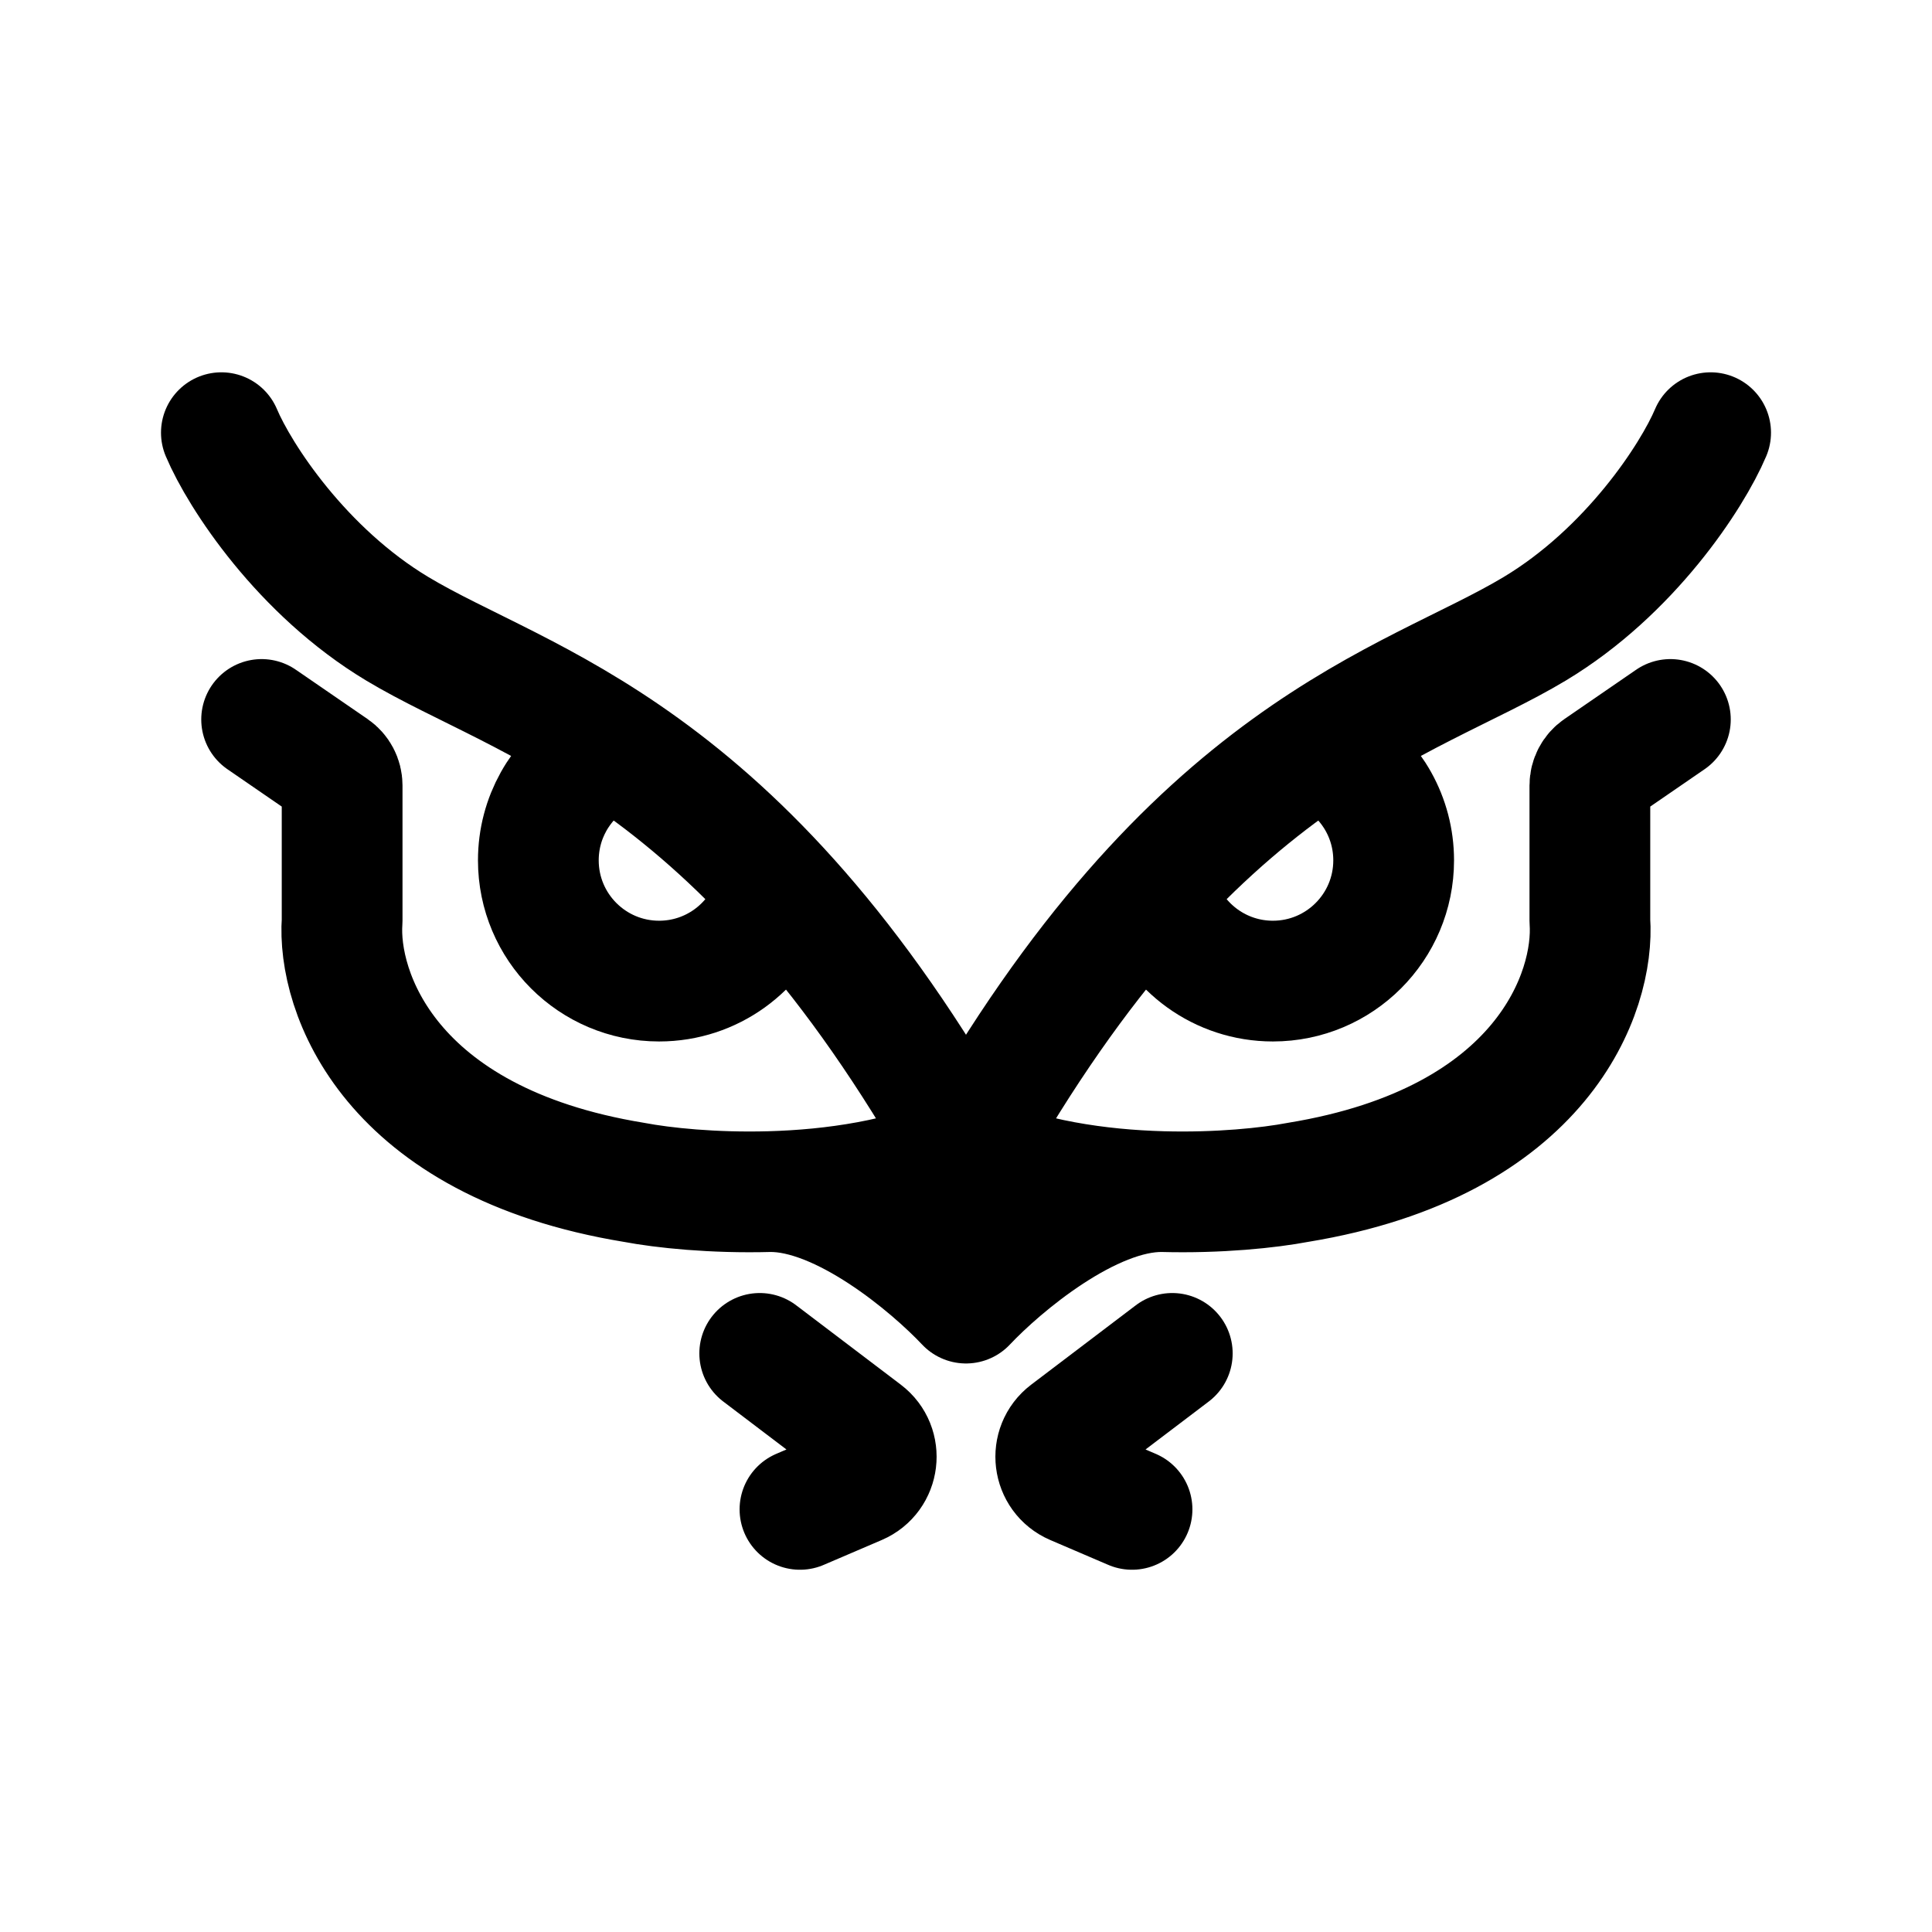 <?xml version="1.0" encoding="UTF-8" standalone="no"?><svg xmlns:android="http://schemas.android.com/apk/res/android" height="192" width="192" xmlns="http://www.w3.org/2000/svg">
  <path d="M76.5,118.42C82.771,118.249 89.889,117.239 96,114.5C102.111,117.239 109.229,118.249 115.5,118.42C108.3,118.356 99.5,125.78 96,129.5C92.5,125.78 83.7,118.356 76.5,118.42Z" fill="#000000"/>
  <path d="M22,43C23.833,47.333 30,56.8 39.5,62.5C52,70 73.5,74.5 96,114.5M96,114.5C89.889,117.239 82.771,118.249 76.5,118.42M96,114.5C118.5,74.5 140,70 152.5,62.5C162,56.8 168.167,47.333 170,43M96,114.5C102.111,117.239 109.229,118.249 115.5,118.42M26,71.5L33.133,76.404C33.676,76.777 34,77.394 34,78.052V91.5C33.5,98.5 38.6,113.5 63,117.5C65.918,118.052 70.867,118.574 76.5,118.42M76.5,118.42C83.7,118.356 92.5,125.78 96,129.5C99.5,125.78 108.3,118.356 115.5,118.42M166,71.5L158.867,76.404C158.324,76.777 158,77.394 158,78.052V91.5C158.5,98.5 153.4,113.5 129,117.5C126.082,118.052 121.133,118.574 115.5,118.42" fill="#000000" fill-opacity="0.0" stroke="#000000" stroke-linecap="round" stroke-linejoin="round" stroke-width="12"/>
  <path d="M75.5,134.5L85.892,142.384C87.725,143.774 87.375,146.625 85.261,147.531L79.5,150" fill="#000000" fill-opacity="0.0" stroke="#000000" stroke-linecap="round" stroke-linejoin="round" stroke-width="12"/>
  <path d="M76.817,89.5C75.17,94.161 70.725,97.5 65.5,97.5C58.873,97.5 53.5,92.127 53.5,85.5C53.5,81.268 55.691,77.548 59,75.411" fill="#000000" fill-opacity="0.0" stroke="#000000" stroke-linecap="round" stroke-width="12"/>
  <path d="M116.5,134.5L106.108,142.384C104.275,143.774 104.625,146.625 106.739,147.531L112.5,150" fill="#000000" fill-opacity="0.0" stroke="#000000" stroke-linecap="round" stroke-linejoin="round" stroke-width="12"/>
  <path d="M115.183,89.5C116.83,94.161 121.275,97.5 126.5,97.5C133.127,97.5 138.5,92.127 138.5,85.5C138.5,81.268 136.309,77.548 133,75.411" fill="#000000" fill-opacity="0.0" stroke="#000000" stroke-linecap="round" stroke-width="12"/>
</svg>
